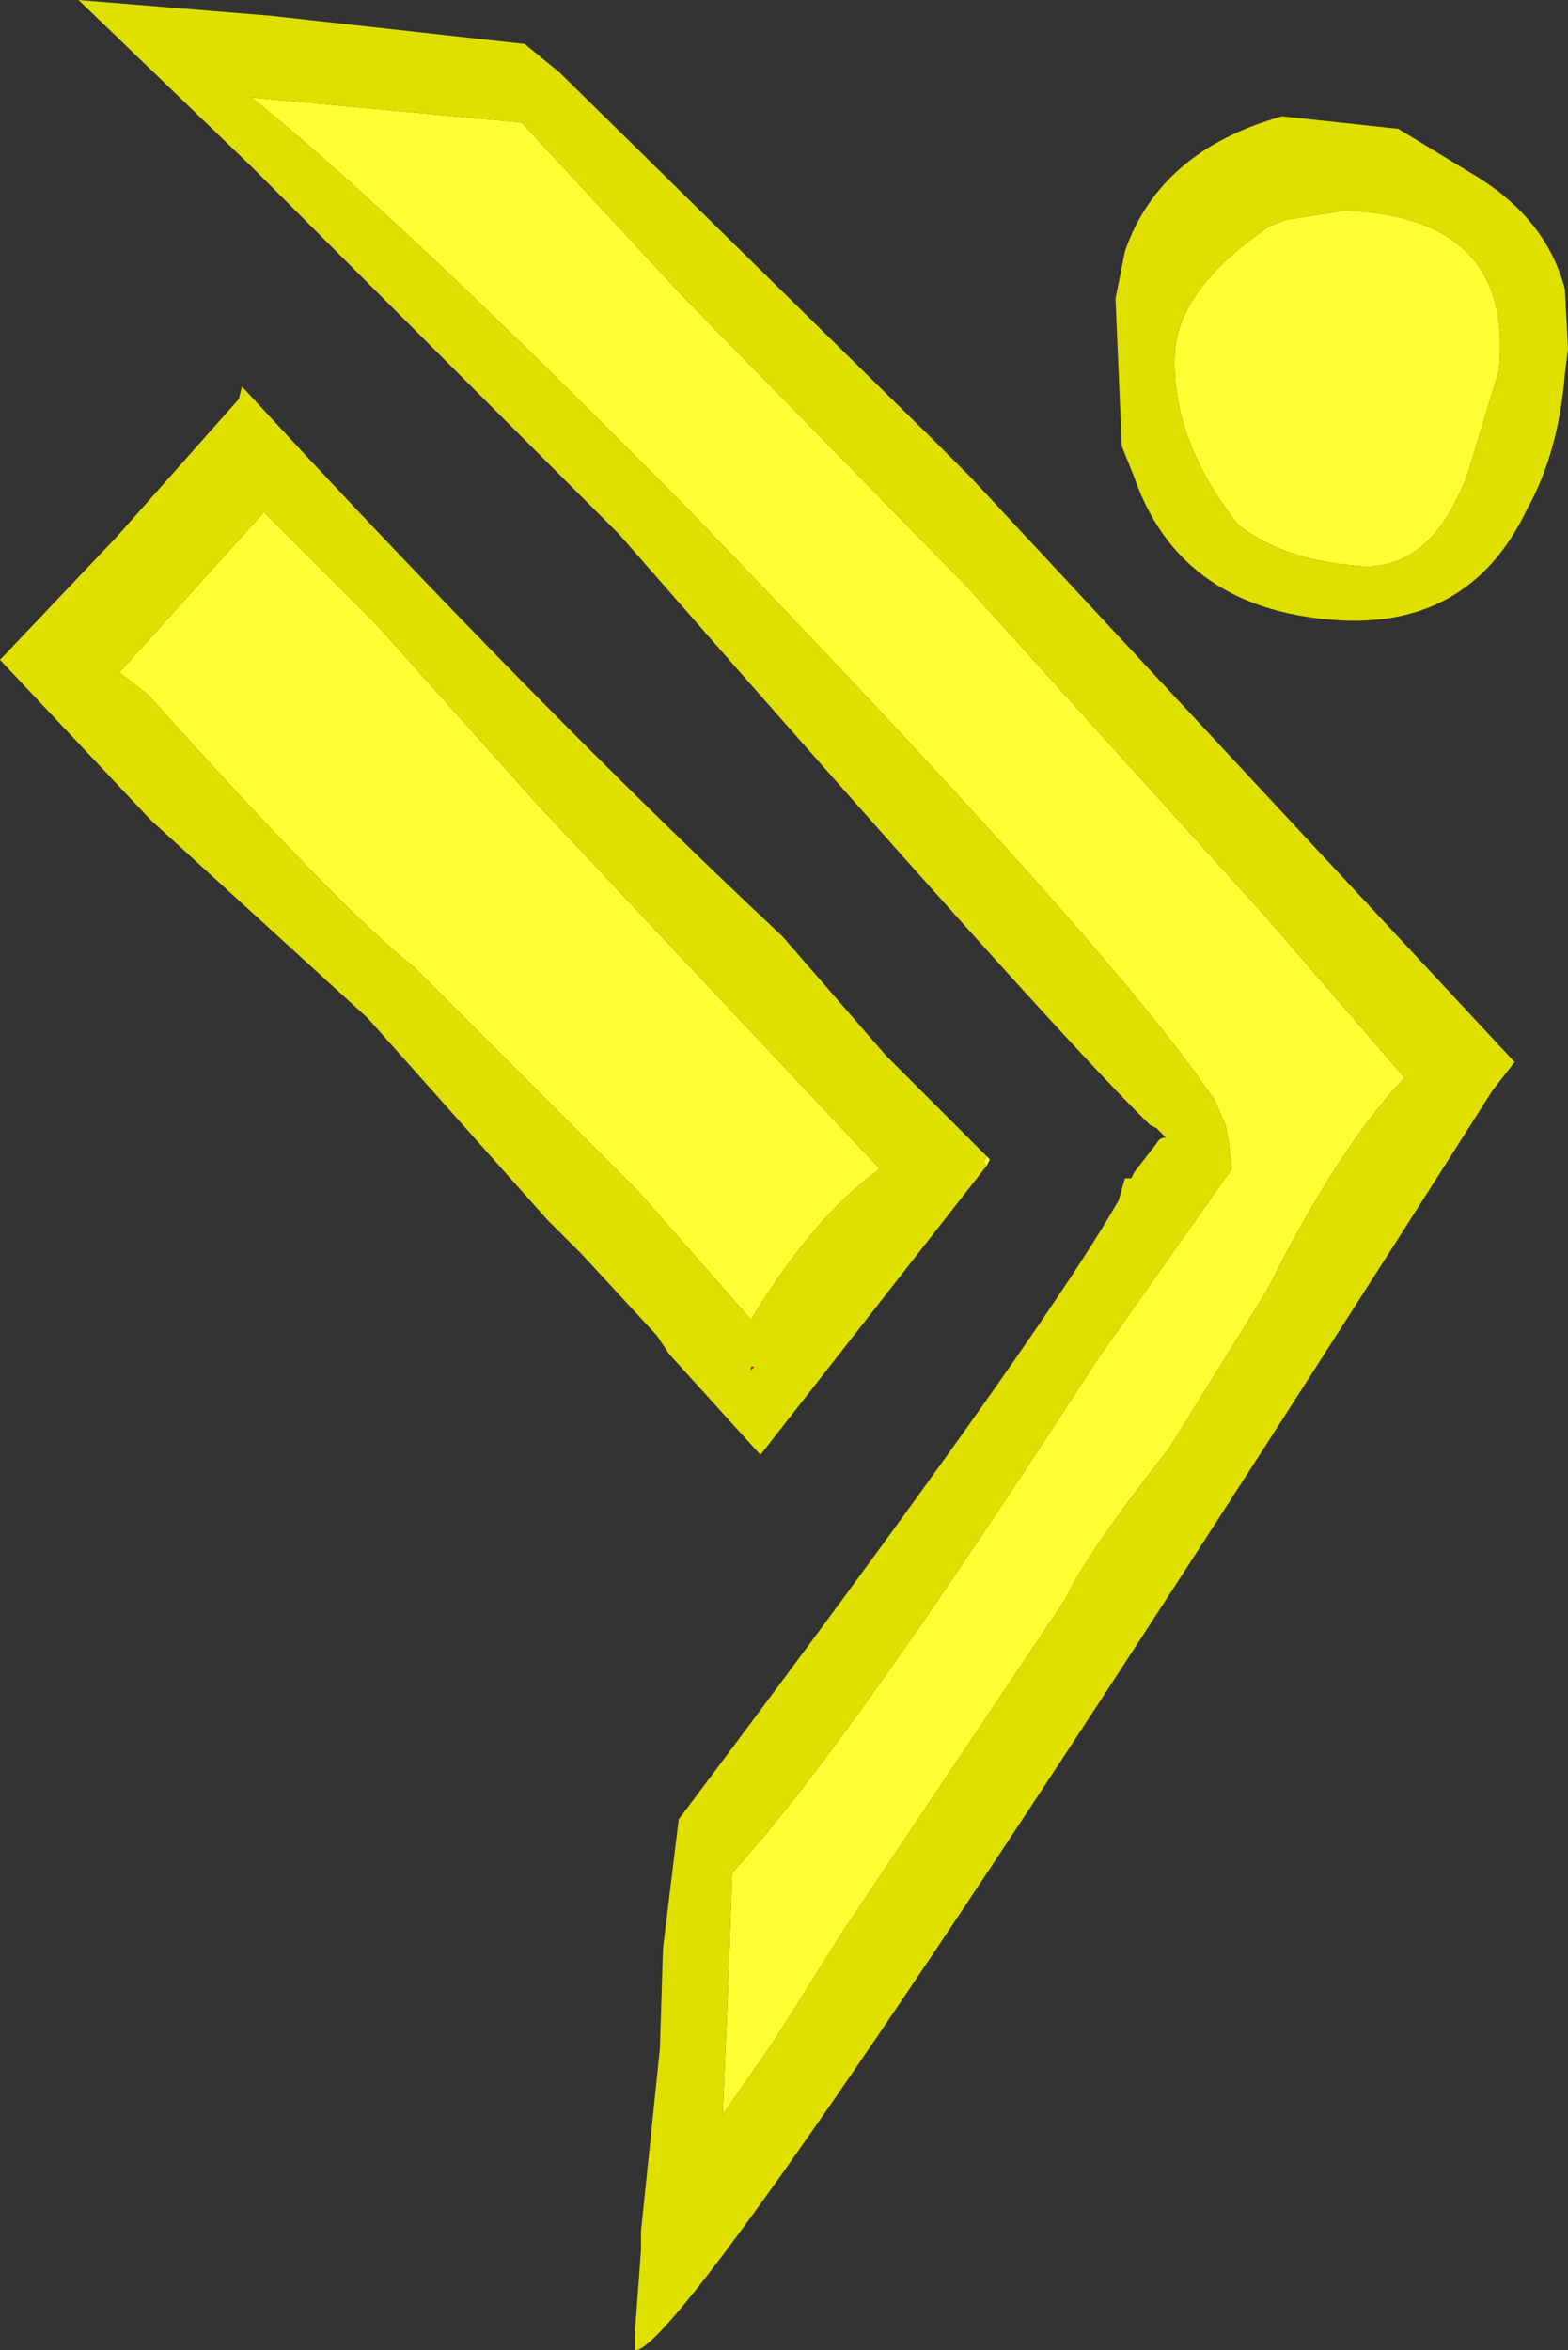 <?xml version="1.0" encoding="UTF-8" standalone="no"?>
<svg xmlns:ffdec="https://www.free-decompiler.com/flash" xmlns:xlink="http://www.w3.org/1999/xlink" ffdec:objectType="frame" height="37.4px" width="24.95px" xmlns="http://www.w3.org/2000/svg">
  <rect width="100%" height="100%" fill="#333333" stroke="none"/>
  <g transform="matrix(1.0, 0.0, 0.0, 1.0, 12.85, 15.35)">
    <use ffdec:characterId="353" height="37.4" transform="matrix(1.0, 0.0, 0.0, 1.0, -12.85, -15.35)" width="24.95" xlink:href="#shape0"/>
  </g>
  <defs>
    <g id="shape0" transform="matrix(1.0, 0.0, 0.0, 1.0, 12.85, 15.35)">
      <path d="M7.6 -11.85 L8.55 -12.0 Q11.25 -11.9 11.0 -9.45 L10.5 -7.8 Q9.9 -6.2 8.7 -6.35 7.55 -6.45 6.85 -7.0 5.75 -8.4 5.85 -9.8 5.95 -10.8 7.35 -11.75 L7.6 -11.85 M2.55 -6.0 L7.3 -0.75 9.5 1.8 Q8.45 2.9 7.3 5.2 L5.75 7.7 Q4.45 9.35 4.1 10.1 L0.55 15.4 -0.55 17.15 -1.35 18.3 -1.25 15.9 -1.2 14.45 Q0.6 12.5 4.6 6.3 L6.75 3.25 6.7 2.8 6.65 2.55 6.45 2.1 6.4 2.05 Q4.85 -0.25 -2.0 -7.35 -6.55 -11.95 -8.85 -13.8 L-4.55 -13.4 -2.0 -10.65 2.55 -6.0 M2.85 3.2 L2.8 3.15 2.85 3.05 2.9 3.1 2.85 3.2 M-10.5 -4.3 L-10.95 -4.65 -8.65 -7.2 -6.85 -5.4 -4.3 -2.55 1.15 3.25 Q0.1 4.0 -0.9 5.65 L-2.7 3.6 -6.25 0.05 Q-7.4 -0.85 -10.5 -4.3" fill="#ffff33" fill-rule="evenodd" stroke="none"/>
      <path d="M7.55 -13.5 L9.4 -13.3 10.55 -12.6 Q11.75 -11.9 12.05 -10.75 L12.1 -9.8 12.05 -9.4 Q11.95 -8.15 11.45 -7.25 10.5 -5.25 8.2 -5.5 5.9 -5.75 5.2 -7.75 L5.0 -8.25 4.9 -10.6 5.05 -11.35 Q5.6 -12.95 7.55 -13.5 M7.6 -11.85 L7.35 -11.75 Q5.95 -10.8 5.85 -9.8 5.75 -8.4 6.85 -7.0 7.55 -6.45 8.7 -6.35 9.9 -6.2 10.5 -7.8 L11.0 -9.45 Q11.25 -11.9 8.55 -12.0 L7.6 -11.85 M2.6 -7.75 L11.25 1.55 10.9 2.0 Q-1.9 22.15 -2.75 22.05 L-2.75 21.8 -2.65 20.45 -2.65 20.15 -2.35 17.25 -2.3 15.65 -2.05 13.6 Q3.7 5.95 4.95 3.75 L5.05 3.4 5.15 3.4 5.2 3.3 5.55 2.85 Q5.6 2.75 5.7 2.75 L5.55 2.6 5.45 2.55 Q3.95 1.1 -3.0 -6.85 L-8.85 -12.7 -11.6 -15.35 -8.55 -15.1 -4.5 -14.65 -3.95 -14.2 1.9 -8.45 2.35 -8.0 2.6 -7.75 M2.55 -6.0 L-2.0 -10.65 -4.55 -13.4 -8.85 -13.8 Q-6.55 -11.95 -2.0 -7.35 4.85 -0.25 6.4 2.05 L6.45 2.1 6.65 2.55 6.7 2.8 6.75 3.25 4.6 6.3 Q0.6 12.5 -1.2 14.45 L-1.25 15.9 -1.35 18.3 -0.55 17.15 0.55 15.4 4.1 10.1 Q4.45 9.35 5.75 7.7 L7.3 5.2 Q8.45 2.9 9.5 1.8 L7.3 -0.75 2.55 -6.0 M2.85 3.2 L-0.75 7.8 -2.2 6.2 -2.4 5.9 -3.6 4.6 -4.15 4.05 -7.0 0.85 -10.45 -2.3 -12.85 -4.85 -11.0 -6.8 -9.05 -9.0 -9.0 -9.2 Q-4.4 -4.2 -0.4 -0.45 L1.25 1.45 2.85 3.05 2.8 3.15 2.85 3.2 M-10.5 -4.3 Q-7.4 -0.85 -6.25 0.05 L-2.7 3.6 -0.9 5.65 Q0.1 4.0 1.15 3.25 L-4.3 -2.55 -6.85 -5.4 -8.65 -7.2 -10.95 -4.65 -10.5 -4.3 M-0.9 6.4 L-0.9 6.45 -0.85 6.4 -0.9 6.4" fill="#dfdf00" fill-rule="evenodd" stroke="none"/>
      <path d="M-0.9 6.4 L-0.85 6.4 -0.9 6.45 -0.9 6.4" fill="#ff0000" fill-rule="evenodd" stroke="none"/>
    </g>
  </defs>
</svg>

